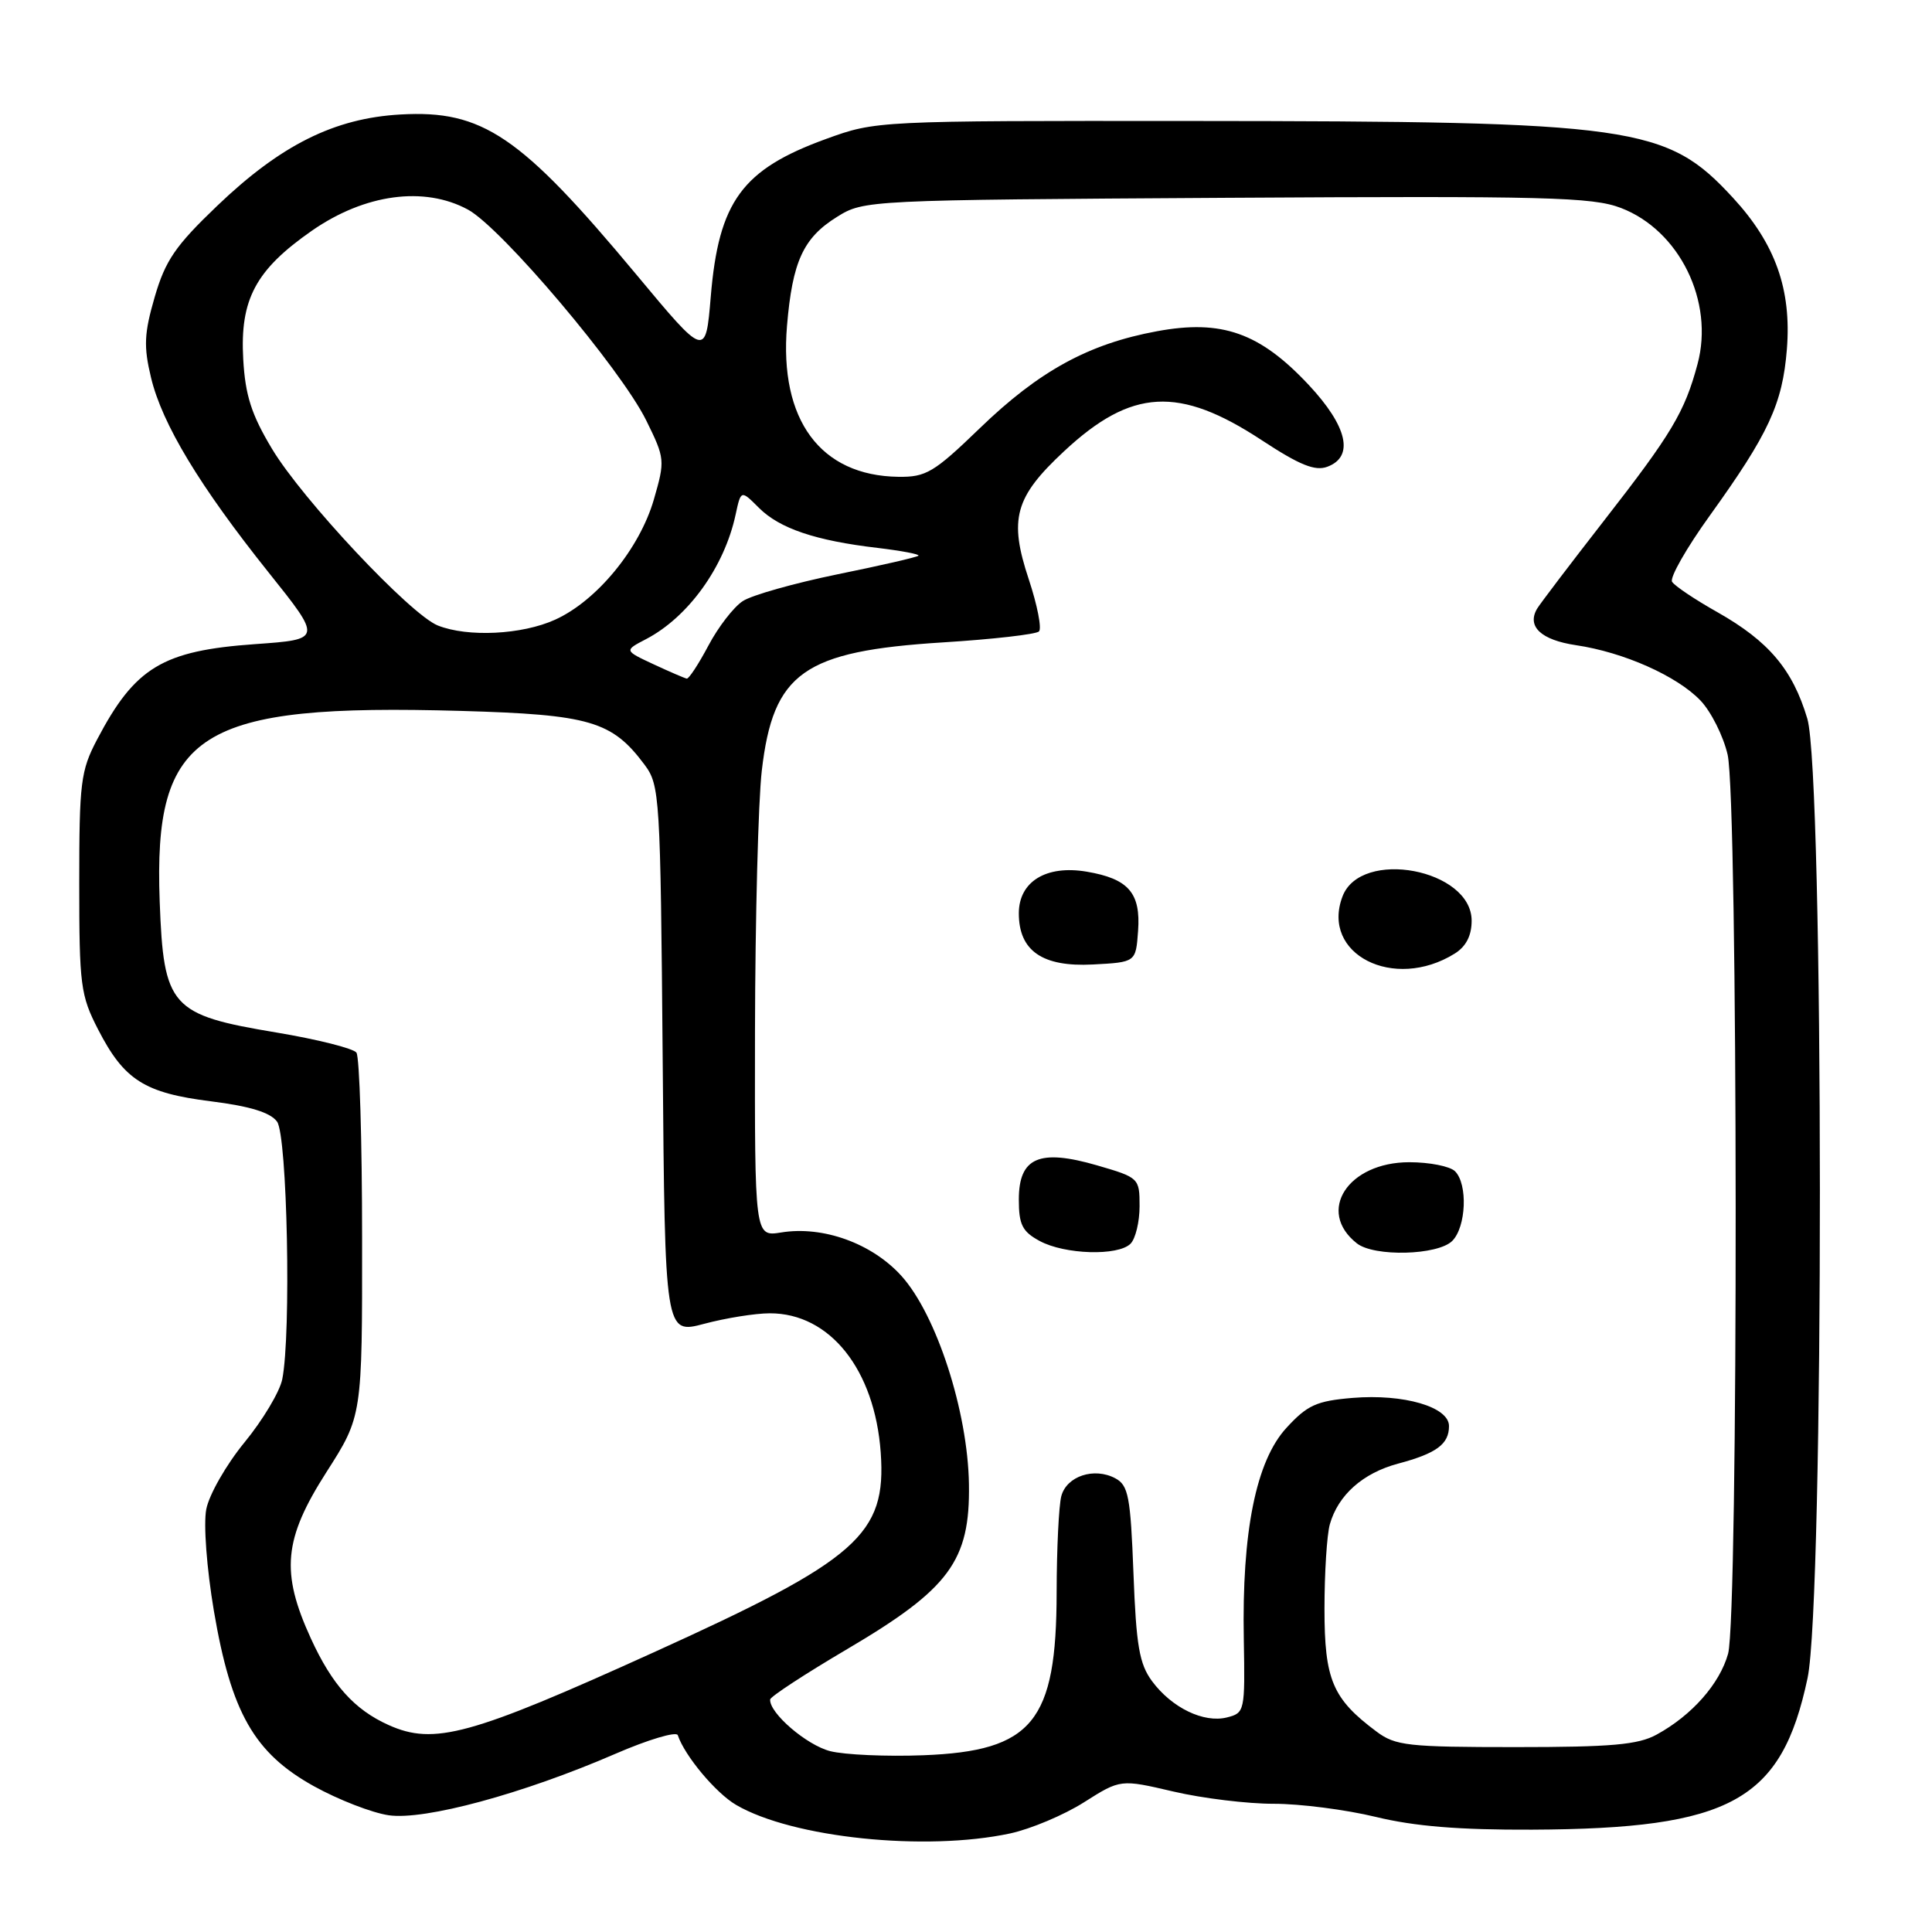 <?xml version="1.0" encoding="UTF-8" standalone="no"?>
<!DOCTYPE svg PUBLIC "-//W3C//DTD SVG 1.1//EN" "http://www.w3.org/Graphics/SVG/1.1/DTD/svg11.dtd" >
<svg xmlns="http://www.w3.org/2000/svg" xmlns:xlink="http://www.w3.org/1999/xlink" version="1.1" viewBox="0 0 256 256">
 <g >
 <path fill="currentColor"
d=" M 133.85 242.94 C 136.58 242.35 140.98 240.50 143.64 238.81 C 148.47 235.75 148.47 235.75 155.49 237.39 C 159.34 238.29 165.34 239.02 168.80 239.01 C 172.27 239.01 178.34 239.79 182.30 240.75 C 187.44 242.00 193.37 242.48 203.00 242.44 C 229.37 242.32 236.06 238.64 239.51 222.36 C 241.71 211.98 241.68 102.65 239.48 95.23 C 237.54 88.72 234.37 84.97 227.57 81.12 C 224.60 79.45 221.89 77.63 221.56 77.09 C 221.22 76.55 223.48 72.59 226.57 68.30 C 234.35 57.48 236.19 53.53 236.77 46.28 C 237.40 38.37 235.25 32.31 229.64 26.22 C 220.81 16.64 216.73 16.07 157.80 16.03 C 116.21 16.00 116.07 16.01 109.46 18.41 C 98.33 22.45 95.23 26.69 94.18 39.30 C 93.50 47.41 93.50 47.41 84.26 36.31 C 68.97 17.96 63.94 14.55 53.07 15.17 C 44.32 15.66 37.21 19.20 28.77 27.28 C 23.24 32.57 21.91 34.51 20.50 39.35 C 19.10 44.17 19.02 45.91 20.01 50.03 C 21.48 56.18 26.46 64.42 35.59 75.85 C 42.68 84.72 42.68 84.72 33.81 85.35 C 21.53 86.22 17.89 88.42 12.86 98.00 C 10.69 102.13 10.50 103.69 10.50 117.03 C 10.50 130.57 10.67 131.89 13.01 136.43 C 16.45 143.12 19.15 144.83 27.96 145.93 C 33.14 146.58 35.82 147.41 36.71 148.62 C 38.07 150.48 38.60 176.77 37.40 182.76 C 37.07 184.41 34.82 188.17 32.40 191.12 C 29.98 194.07 27.70 198.06 27.33 199.99 C 26.95 201.98 27.39 207.81 28.34 213.45 C 30.63 226.93 33.69 232.30 41.59 236.68 C 44.84 238.48 49.30 240.21 51.50 240.53 C 56.24 241.23 69.30 237.69 81.49 232.41 C 85.89 230.50 89.63 229.39 89.81 229.92 C 90.72 232.65 94.85 237.59 97.54 239.16 C 105.00 243.52 122.60 245.35 133.85 242.94 Z  M 110.02 232.04 C 106.89 231.25 101.92 226.98 102.05 225.19 C 102.08 224.81 106.68 221.80 112.28 218.50 C 125.82 210.52 128.55 206.82 128.39 196.66 C 128.24 187.02 124.09 174.21 119.44 169.06 C 115.54 164.75 109.05 162.40 103.50 163.31 C 100.00 163.87 100.00 163.87 100.04 136.69 C 100.07 121.73 100.47 106.18 100.94 102.13 C 102.45 89.12 106.46 86.28 124.94 85.12 C 131.55 84.71 137.28 84.05 137.67 83.67 C 138.06 83.28 137.45 80.18 136.32 76.77 C 133.66 68.77 134.45 65.88 141.01 59.78 C 149.93 51.47 156.22 51.12 167.19 58.33 C 172.21 61.63 174.25 62.45 175.87 61.85 C 179.47 60.52 178.56 56.51 173.41 51.00 C 166.94 44.09 161.90 42.30 153.31 43.89 C 144.25 45.56 137.68 49.15 129.81 56.76 C 123.75 62.61 122.70 63.23 119.04 63.18 C 108.70 63.04 103.24 55.64 104.28 43.19 C 105.00 34.64 106.43 31.52 110.92 28.73 C 114.47 26.52 114.86 26.50 162.50 26.21 C 204.89 25.96 211.00 26.11 214.77 27.55 C 222.53 30.51 227.17 39.95 224.93 48.25 C 223.23 54.60 221.50 57.49 212.53 69.00 C 208.03 74.78 204.05 80.02 203.67 80.66 C 202.29 83.02 204.20 84.80 208.82 85.49 C 215.14 86.42 222.21 89.57 225.32 92.82 C 226.73 94.30 228.35 97.53 228.92 100.00 C 230.30 106.02 230.36 214.17 228.98 219.13 C 227.87 223.11 224.20 227.28 219.52 229.84 C 217.07 231.19 213.54 231.50 200.82 231.50 C 186.55 231.50 184.90 231.32 182.39 229.44 C 176.56 225.09 175.50 222.58 175.50 213.18 C 175.50 208.40 175.82 203.37 176.21 201.98 C 177.31 198.10 180.58 195.19 185.25 193.94 C 190.35 192.58 192.00 191.36 192.00 188.96 C 192.00 186.42 186.01 184.67 179.22 185.23 C 174.44 185.63 173.23 186.18 170.45 189.21 C 166.43 193.59 164.54 202.97 164.81 217.23 C 164.98 226.76 164.93 226.98 162.57 227.57 C 159.50 228.34 155.26 226.29 152.65 222.76 C 150.97 220.49 150.55 218.06 150.19 208.48 C 149.80 198.28 149.52 196.81 147.78 195.88 C 144.98 194.39 141.34 195.59 140.63 198.24 C 140.30 199.48 140.02 205.22 140.01 211.00 C 139.99 228.16 136.83 232.02 122.35 232.58 C 117.48 232.77 111.93 232.52 110.02 232.04 Z  M 149.80 164.80 C 150.46 164.14 151.00 161.90 151.00 159.83 C 151.00 156.11 150.92 156.03 145.38 154.42 C 137.70 152.19 135.00 153.37 135.00 158.95 C 135.00 162.27 135.46 163.19 137.75 164.43 C 141.08 166.24 148.15 166.45 149.80 164.80 Z  M 192.43 164.43 C 194.28 162.57 194.51 156.91 192.80 155.20 C 192.14 154.54 189.42 154.00 186.75 154.00 C 178.60 154.00 174.39 160.50 179.79 164.75 C 182.09 166.56 190.51 166.34 192.43 164.43 Z  M 192.75 126.36 C 194.26 125.42 195.00 123.98 195.00 122.00 C 195.00 115.16 180.32 112.39 177.89 118.78 C 174.98 126.43 184.68 131.38 192.75 126.36 Z  M 150.80 123.37 C 151.17 118.32 149.54 116.44 143.99 115.50 C 138.62 114.59 135.00 116.82 135.00 121.02 C 135.00 125.99 138.12 128.15 144.80 127.80 C 150.50 127.50 150.50 127.50 150.80 123.37 Z  M 51.50 228.58 C 46.96 226.54 44.01 223.26 41.19 217.10 C 37.17 208.32 37.58 203.94 43.25 195.07 C 48.00 187.65 48.00 187.65 47.98 164.07 C 47.98 151.11 47.64 140.04 47.23 139.48 C 46.83 138.92 42.05 137.72 36.61 136.81 C 22.60 134.48 21.68 133.45 21.16 119.45 C 20.33 96.96 26.26 93.21 61.11 94.20 C 78.17 94.69 81.09 95.55 85.40 101.32 C 87.43 104.05 87.51 105.35 87.81 140.47 C 88.11 176.79 88.11 176.79 93.31 175.41 C 96.16 174.65 100.08 174.02 102.00 174.02 C 109.96 174.00 115.91 181.47 116.70 192.47 C 117.47 203.35 113.72 206.66 86.61 218.95 C 62.32 229.97 57.53 231.28 51.50 228.58 Z  M 86.60 88.02 C 82.70 86.20 82.70 86.20 85.60 84.69 C 91.20 81.77 95.98 75.13 97.47 68.20 C 98.18 64.91 98.18 64.91 100.56 67.29 C 103.30 70.03 108.07 71.64 116.28 72.60 C 119.45 72.98 121.89 73.44 121.70 73.63 C 121.51 73.83 116.68 74.94 110.97 76.10 C 105.27 77.27 99.62 78.86 98.42 79.65 C 97.22 80.43 95.17 83.08 93.87 85.54 C 92.57 87.99 91.28 89.96 91.00 89.92 C 90.73 89.87 88.75 89.02 86.60 88.02 Z  M 58.01 82.88 C 54.38 81.43 40.06 66.18 36.04 59.47 C 33.32 54.94 32.50 52.40 32.23 47.60 C 31.78 39.67 33.87 35.76 41.34 30.56 C 48.34 25.70 56.20 24.63 62.00 27.77 C 66.45 30.18 82.24 48.85 85.62 55.69 C 88.12 60.77 88.14 60.99 86.63 66.22 C 84.73 72.73 79.08 79.61 73.56 82.11 C 69.16 84.11 61.98 84.46 58.01 82.88 Z "/>
</g>
</svg>